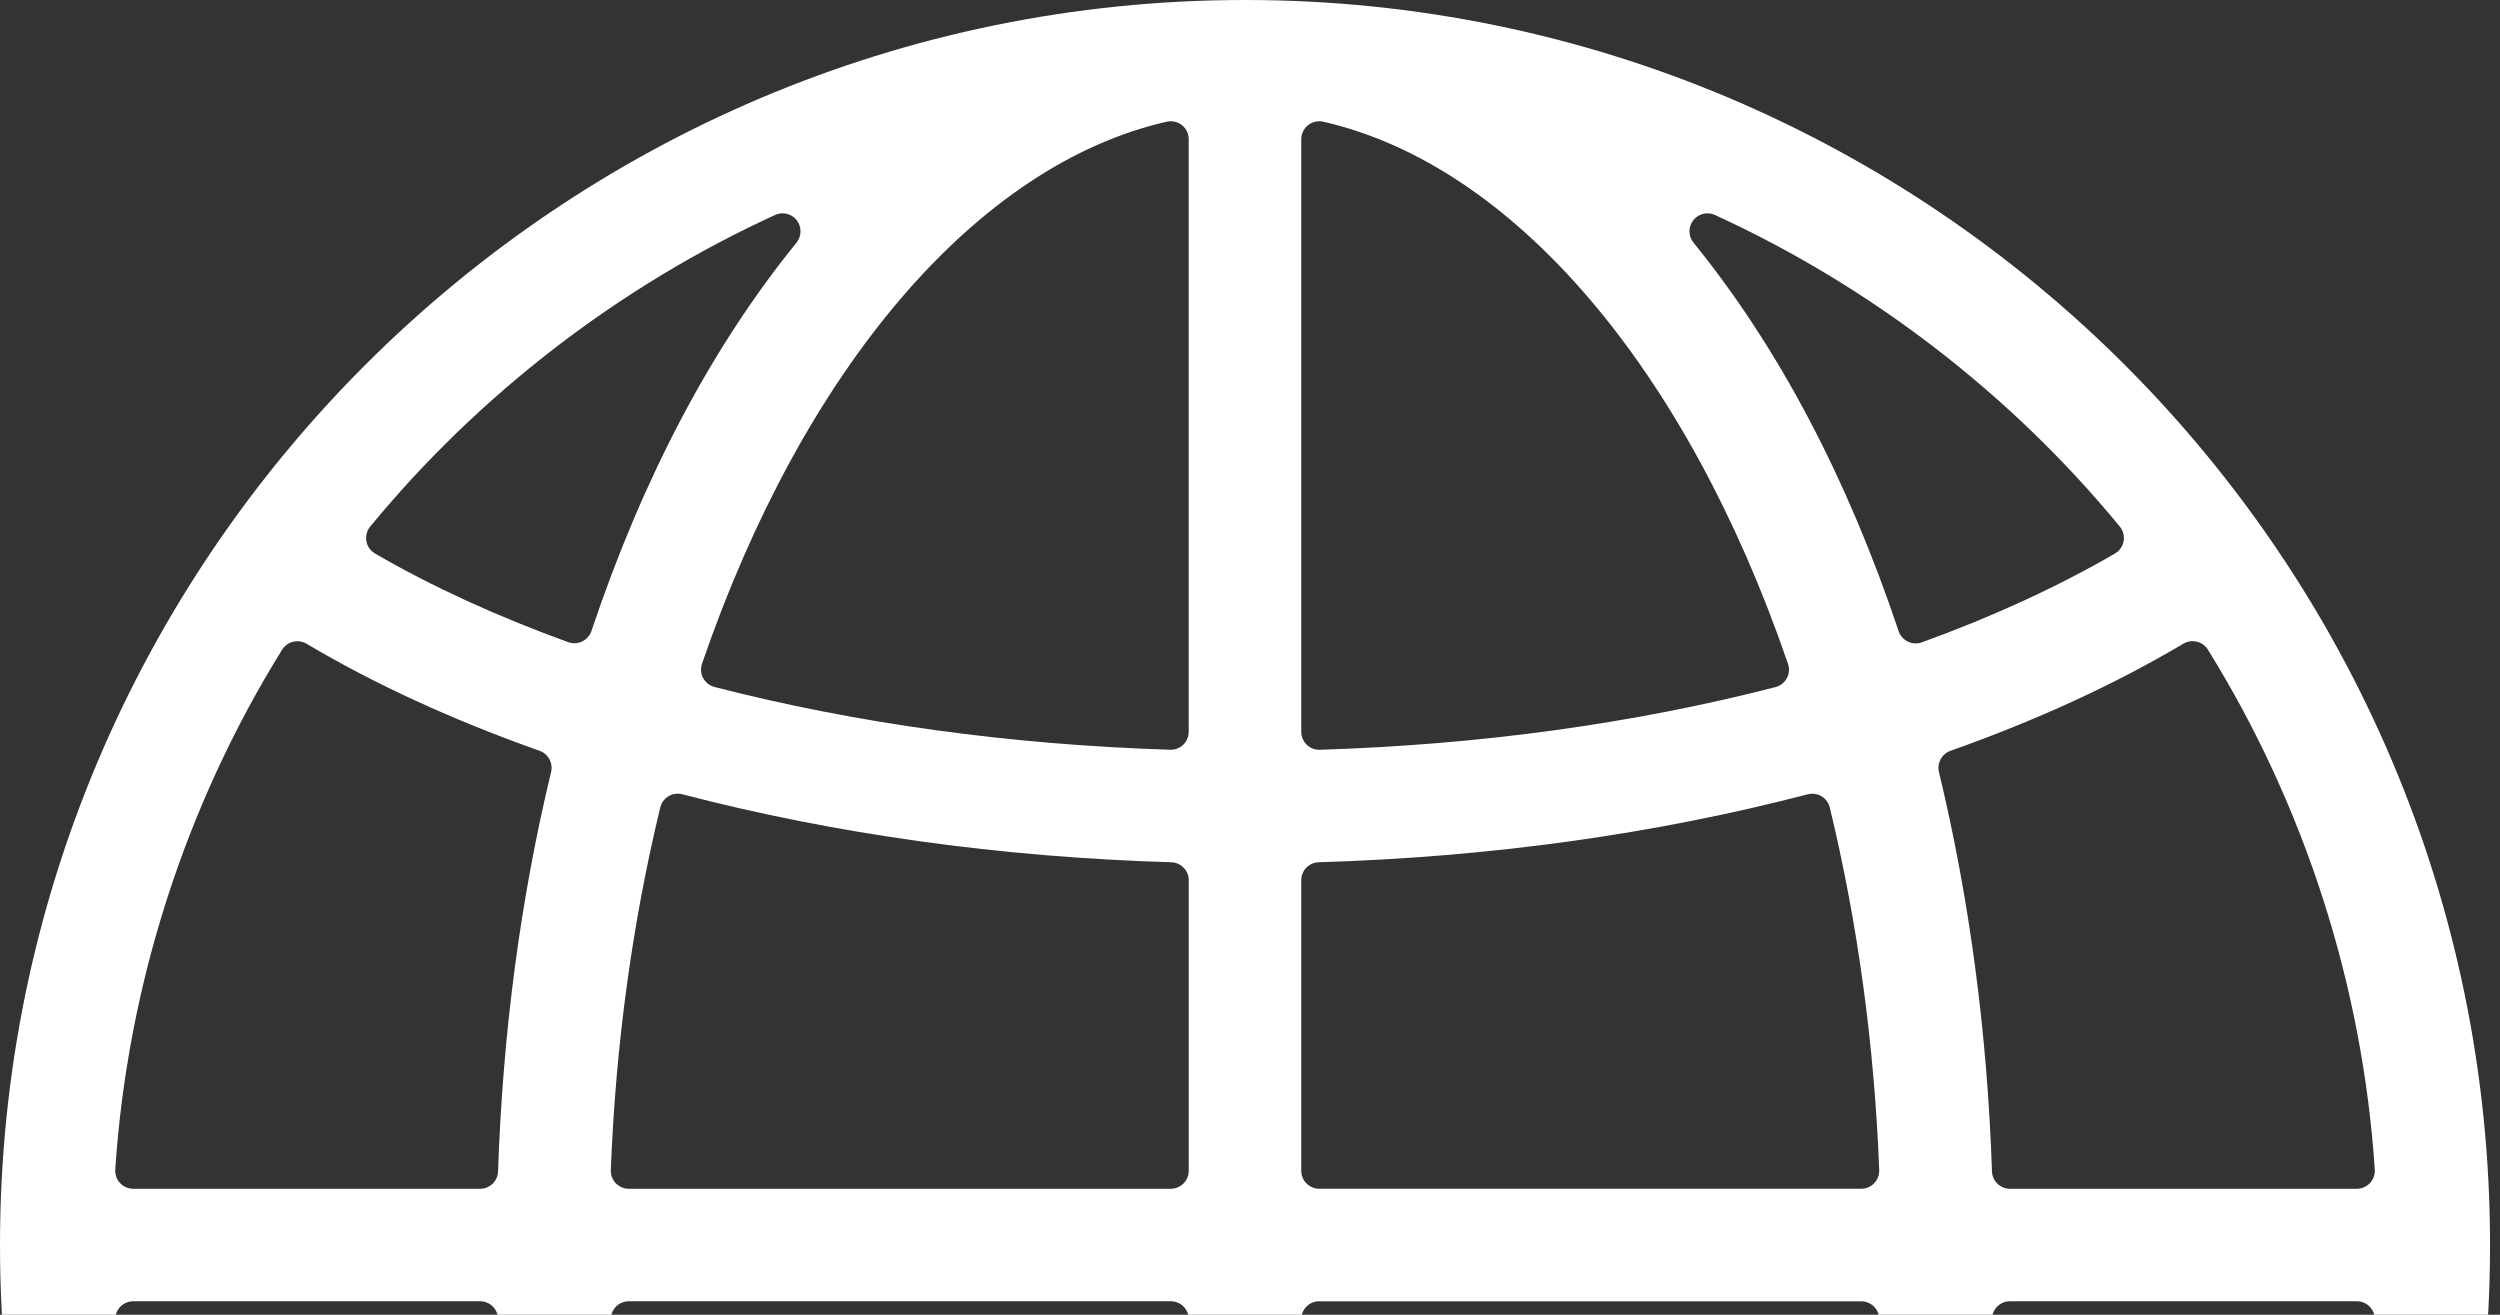 <svg xmlns="http://www.w3.org/2000/svg" fill="none" viewBox="0 0 223.892 117.744" style="max-height: 500px" width="223.892" height="117.744">
<rect x="0" y="0" width="223.892" height="117.744" fill="#333333" stroke="none"/>
<path fill="white" d="M111.5 223C50.019 223 0 172.981 0 111.5C0 50.019 50.019 0 111.5 0C172.981 0 223 50.019 223 111.5C223 172.981 172.981 223 111.5 223ZM118.148 155.855C117.729 155.855 117.328 156.016 117.028 156.308C116.716 156.61 116.54 157.029 116.54 157.465V210.534C116.54 211.025 116.763 211.488 117.144 211.793C117.432 212.023 117.786 212.145 118.15 212.145C118.269 212.145 118.388 212.132 118.507 212.105C135.468 208.247 151.03 190.098 160.134 163.551C160.278 163.127 160.24 162.661 160.027 162.265C159.814 161.868 159.447 161.581 159.011 161.469C146.276 158.196 132.544 156.308 118.2 155.857C118.18 155.855 118.165 155.855 118.148 155.855ZM104.803 155.857C90.451 156.311 76.722 158.201 63.994 161.474C63.557 161.586 63.191 161.873 62.978 162.27C62.765 162.666 62.725 163.132 62.871 163.556C71.977 190.098 87.535 208.245 104.498 212.103C104.617 212.13 104.736 212.142 104.855 212.142C105.216 212.142 105.571 212.021 105.858 211.791C106.24 211.486 106.463 211.022 106.463 210.532V157.465C106.463 157.029 106.287 156.613 105.975 156.308C105.672 156.016 105.271 155.855 104.855 155.855C104.835 155.857 104.817 155.857 104.803 155.857ZM51.441 165.392C51.255 165.392 51.069 165.424 50.894 165.488C44.523 167.793 38.703 170.464 33.589 173.425C33.18 173.662 32.895 174.066 32.811 174.532C32.727 174.998 32.85 175.476 33.153 175.84C42.91 187.699 55.45 197.35 69.415 203.748C69.63 203.847 69.859 203.894 70.084 203.894C70.57 203.894 71.045 203.673 71.358 203.269C71.816 202.677 71.806 201.85 71.333 201.267C63.753 191.946 57.574 180.243 52.968 166.489C52.829 166.078 52.531 165.741 52.142 165.55C51.922 165.446 51.681 165.392 51.441 165.392ZM171.564 165.377C171.323 165.377 171.083 165.431 170.863 165.538C170.474 165.726 170.176 166.066 170.037 166.477C165.429 180.236 159.247 191.941 151.665 201.27C151.194 201.852 151.184 202.68 151.642 203.272C151.955 203.676 152.43 203.896 152.916 203.896C153.142 203.896 153.369 203.849 153.588 203.75C167.555 197.353 180.092 187.702 189.845 175.845C190.145 175.481 190.269 175.003 190.187 174.537C190.103 174.071 189.82 173.667 189.409 173.43C184.243 170.436 178.425 167.76 172.114 165.476C171.935 165.409 171.75 165.377 171.564 165.377ZM180.003 116.537C179.136 116.537 178.422 117.226 178.395 118.093C177.981 130.477 176.383 142.512 173.645 153.863C173.454 154.665 173.898 155.483 174.673 155.758C182.419 158.498 189.438 161.727 195.541 165.354C195.799 165.508 196.081 165.58 196.361 165.58C196.902 165.58 197.427 165.31 197.732 164.819C206.421 150.815 211.59 134.714 212.678 118.252C212.705 117.808 212.551 117.37 212.246 117.045C211.942 116.721 211.515 116.535 211.069 116.535L180.003 116.537ZM11.931 116.537C11.485 116.537 11.058 116.723 10.754 117.048C10.451 117.372 10.295 117.811 10.322 118.254C11.41 134.712 16.576 150.812 25.263 164.814C25.566 165.305 26.093 165.575 26.634 165.575C26.914 165.575 27.196 165.503 27.454 165.35C33.552 161.73 40.574 158.506 48.327 155.761C49.102 155.486 49.546 154.668 49.355 153.865C46.617 142.512 45.021 130.477 44.605 118.093C44.578 117.226 43.864 116.537 42.997 116.537H11.931ZM56.312 116.537C55.876 116.537 55.455 116.716 55.153 117.03C54.851 117.345 54.687 117.771 54.704 118.207C55.136 129.402 56.627 140.329 59.135 150.691C59.236 151.11 59.501 151.472 59.873 151.695C60.126 151.846 60.411 151.922 60.701 151.922C60.837 151.922 60.973 151.905 61.107 151.87C74.854 148.29 89.589 146.241 104.904 145.78C105.774 145.753 106.465 145.042 106.465 144.172V118.148C106.465 117.258 105.744 116.537 104.855 116.537H56.312ZM118.148 116.537C117.258 116.537 116.537 117.258 116.537 118.148V144.172C116.537 145.042 117.229 145.755 118.098 145.78C133.423 146.241 148.159 148.288 161.898 151.865C162.032 151.9 162.168 151.917 162.304 151.917C162.594 151.917 162.879 151.841 163.132 151.69C163.504 151.469 163.769 151.107 163.87 150.689C166.375 140.331 167.864 129.407 168.298 118.212C168.315 117.776 168.154 117.35 167.85 117.035C167.547 116.721 167.126 116.542 166.69 116.542H118.148V116.537ZM196.361 57.42C196.081 57.42 195.799 57.492 195.541 57.645C189.443 61.268 182.424 64.497 174.673 67.242C173.898 67.517 173.454 68.335 173.645 69.137C176.383 80.488 177.979 92.523 178.395 104.907C178.422 105.774 179.136 106.463 180.003 106.463H211.069C211.515 106.463 211.942 106.277 212.246 105.952C212.549 105.628 212.705 105.189 212.678 104.746C211.59 88.286 206.421 72.183 197.732 58.181C197.427 57.69 196.902 57.42 196.361 57.42ZM162.304 71.082C162.168 71.082 162.032 71.1 161.898 71.135C148.164 74.712 133.428 76.759 118.098 77.22C117.229 77.245 116.537 77.958 116.537 78.828V104.85C116.537 105.739 117.258 106.46 118.148 106.46H166.688C167.124 106.46 167.545 106.282 167.847 105.967C168.149 105.652 168.313 105.226 168.296 104.788C167.864 93.596 166.375 82.669 163.868 72.311C163.766 71.893 163.501 71.531 163.129 71.31C162.879 71.162 162.594 71.082 162.304 71.082ZM60.698 71.078C60.408 71.078 60.123 71.154 59.87 71.305C59.499 71.528 59.234 71.888 59.132 72.309C56.625 82.671 55.133 93.598 54.702 104.79C54.684 105.226 54.846 105.652 55.15 105.97C55.453 106.284 55.874 106.463 56.31 106.463H104.85C105.739 106.463 106.46 105.742 106.46 104.852V78.831C106.46 77.961 105.769 77.247 104.899 77.222C89.584 76.762 74.849 74.712 61.102 71.132C60.971 71.095 60.834 71.078 60.698 71.078ZM26.634 57.425C26.093 57.425 25.568 57.695 25.263 58.186C16.576 72.188 11.41 88.288 10.322 104.746C10.295 105.189 10.449 105.628 10.754 105.952C11.058 106.277 11.485 106.463 11.931 106.463H42.997C43.864 106.463 44.578 105.774 44.605 104.907C45.021 92.523 46.617 80.488 49.355 69.135C49.546 68.332 49.102 67.514 48.327 67.24C40.566 64.494 33.544 61.268 27.454 57.651C27.196 57.499 26.914 57.425 26.634 57.425ZM118.148 10.858C117.786 10.858 117.432 10.979 117.142 11.21C116.76 11.514 116.537 11.978 116.537 12.468V65.537C116.537 65.973 116.713 66.39 117.025 66.694C117.328 66.987 117.729 67.148 118.145 67.148C118.163 67.148 118.178 67.148 118.195 67.148C132.549 66.697 146.281 64.809 159.006 61.536C159.443 61.424 159.809 61.137 160.022 60.74C160.235 60.344 160.275 59.878 160.129 59.454C151.028 32.91 135.465 14.758 118.502 10.9C118.386 10.87 118.267 10.858 118.148 10.858ZM104.852 10.858C104.733 10.858 104.612 10.87 104.495 10.897C87.535 14.755 71.975 32.905 62.869 59.444C62.725 59.87 62.762 60.336 62.975 60.73C63.188 61.124 63.555 61.414 63.991 61.526C76.727 64.801 90.459 66.692 104.8 67.145C104.815 67.145 104.832 67.145 104.85 67.145C105.268 67.145 105.67 66.984 105.97 66.692C106.282 66.387 106.458 65.971 106.458 65.535V12.466C106.458 11.975 106.235 11.514 105.853 11.207C105.571 10.979 105.214 10.858 104.852 10.858ZM152.916 19.106C152.43 19.106 151.955 19.327 151.642 19.73C151.184 20.323 151.194 21.15 151.665 21.733C159.247 31.061 165.429 42.766 170.037 56.526C170.176 56.937 170.474 57.274 170.863 57.462C171.083 57.569 171.323 57.623 171.564 57.623C171.75 57.623 171.935 57.591 172.111 57.527C178.437 55.237 184.257 52.561 189.409 49.573C189.818 49.335 190.1 48.931 190.184 48.465C190.269 47.999 190.142 47.521 189.842 47.157C180.087 35.298 167.55 25.648 153.583 19.252C153.369 19.153 153.142 19.106 152.916 19.106ZM70.084 19.106C69.859 19.106 69.63 19.153 69.415 19.252C55.448 25.65 42.908 35.301 33.153 47.16C32.853 47.524 32.729 48.002 32.811 48.468C32.895 48.934 33.18 49.337 33.589 49.575C38.698 52.536 44.521 55.207 50.894 57.512C51.069 57.576 51.255 57.608 51.441 57.608C51.681 57.608 51.919 57.554 52.142 57.447C52.531 57.259 52.829 56.919 52.968 56.511C57.576 42.757 63.756 31.056 71.333 21.733C71.803 21.15 71.813 20.323 71.358 19.73C71.045 19.327 70.57 19.106 70.084 19.106Z"/>
</svg>